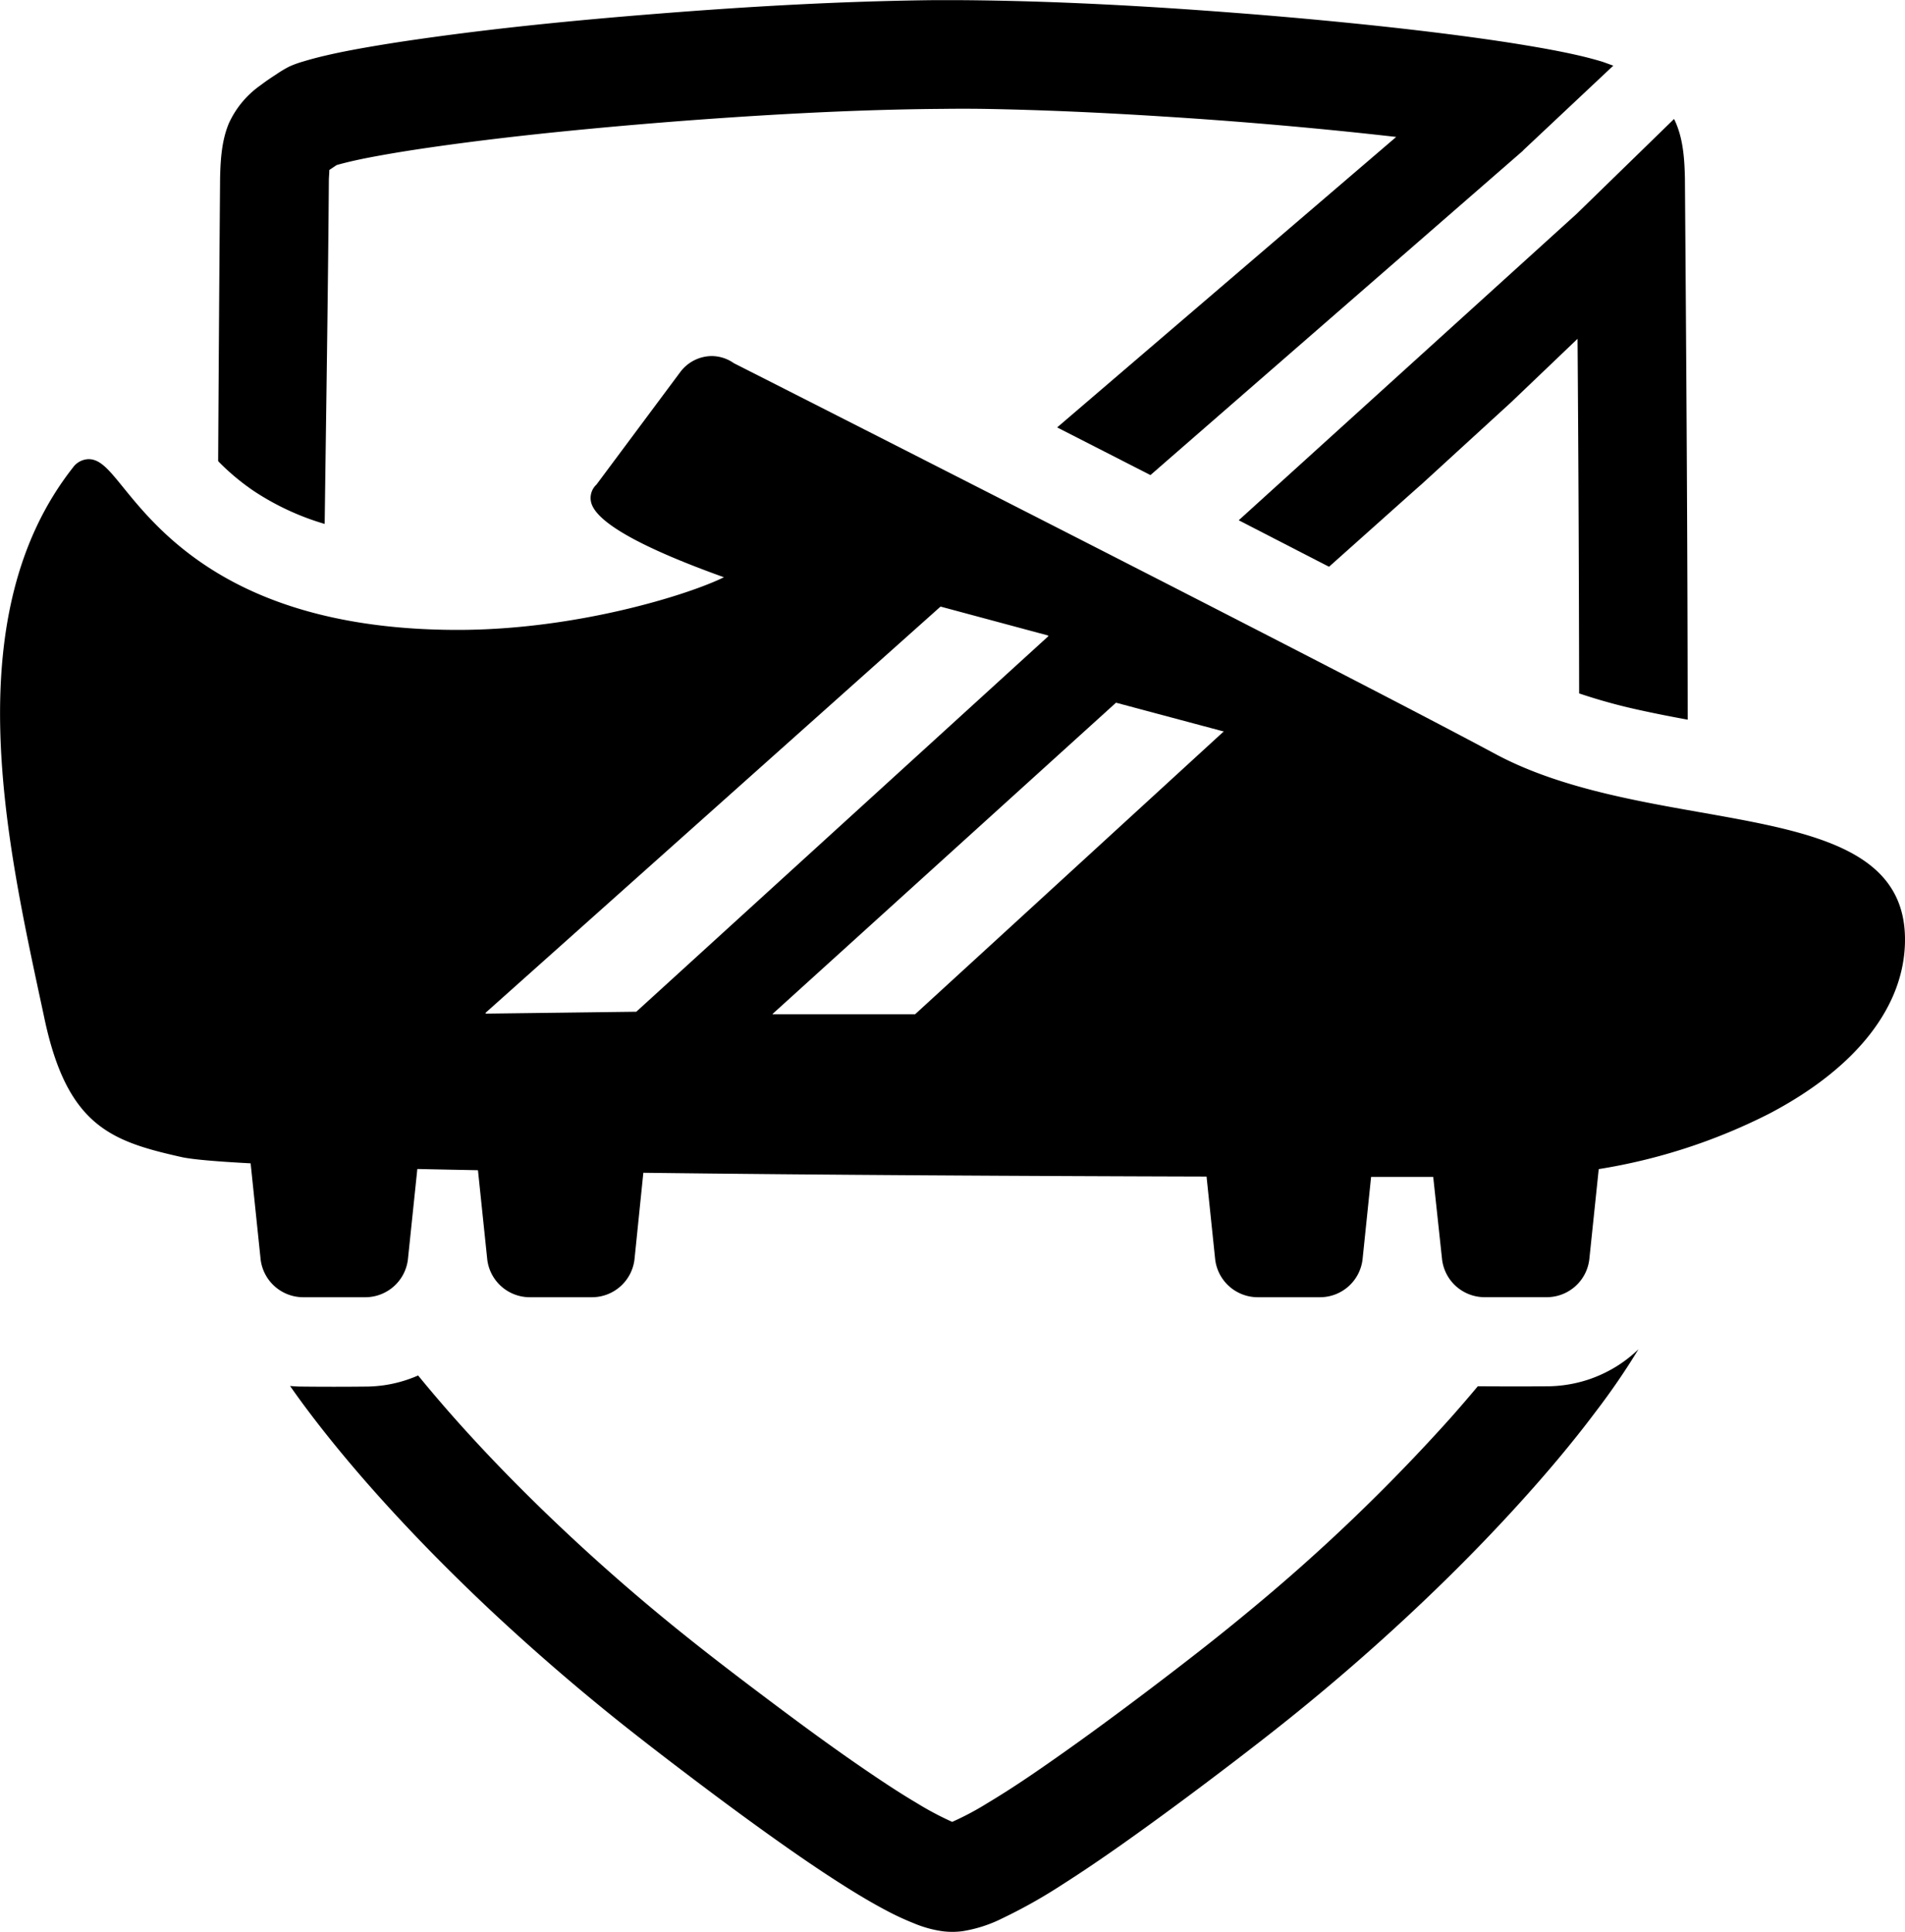 <svg id="Layer_1" data-name="Layer 1" xmlns="http://www.w3.org/2000/svg" viewBox="0 0 431.73 437.75"><defs><style>.cls-1{fill-rule:evenodd;}</style></defs><title>mygipedo</title><path class="cls-1" d="M420.62,342.73A159.79,159.79,0,0,1,411,356.79c-5.55,7.4-11.54,14.46-17.77,21.3-7.92,8.71-16.24,17.05-24.85,25.07q-12.24,11.4-25.25,21.94c-4.49,3.64-9.05,7.18-13.63,10.69-8.58,6.56-17.23,13-26.06,19.24-4.39,3.09-8.83,6.12-13.36,9a118.59,118.59,0,0,1-13.68,7.7,30.84,30.84,0,0,1-9.07,2.91,17.44,17.44,0,0,1-4.45,0,26,26,0,0,1-6.45-1.78,62.12,62.12,0,0,1-6.45-3c-3.36-1.78-6.63-3.75-9.84-5.79-5.63-3.57-11.11-7.37-16.53-11.24-7.73-5.52-15.34-11.23-22.89-17-5.35-4.1-10.65-8.23-15.86-12.51q-12.85-10.54-25-21.95c-7.34-6.92-14.47-14.08-21.31-21.5-5.92-6.42-11.63-13.05-17-19.94-2.25-2.89-4.45-5.83-6.54-8.84.7.06,1.39.11,2.09.13q7.84.09,15.69,0a32.5,32.5,0,0,0,3.54-.3,29.91,29.91,0,0,0,7.7-2.21c2.23,2.74,4.52,5.43,6.84,8.09,6.52,7.44,13.38,14.59,20.46,21.5q13,12.67,27,24.28c8.31,6.9,16.89,13.47,25.53,19.95,7.8,5.86,15.67,11.63,23.77,17.07,3.09,2.08,6.21,4.11,9.41,6a70.25,70.25,0,0,0,7.8,4.16l.23.1a65.44,65.44,0,0,0,8-4.26c3.63-2.17,7.17-4.48,10.65-6.86,9-6.16,17.83-12.65,26.54-19.25,7.28-5.52,14.5-11.1,21.53-16.93A421,421,0,0,0,378,358.34q3.15-3.55,6.19-7.19l.75,0q7.85.09,15.68,0a30.25,30.25,0,0,0,9-1.64,30.81,30.81,0,0,0,6-2.86,30.13,30.13,0,0,0,5.05-3.95Z" transform="translate(-49.27 -37.04)"/><path class="cls-1" d="M330,154.93,406.58,85.5h0L428.66,64c.17.33.32.66.46,1,1.63,3.88,1.9,8.17,2,12.32.31,40.93.6,81.86.63,122.79-3.51-.64-7-1.32-10.51-2.09a127,127,0,0,1-14.09-3.86q-.06-40.17-.36-80.35l-15,14.33L371.3,146.89c-.05,0-11.89,10.6-20.83,18.57l-.87-.44L330,154.93Z" transform="translate(-49.27 -37.04)"/><path class="cls-1" d="M98.71,141.44q.18-32.07.44-64.16c.1-4.15.37-8.44,2-12.32a21.35,21.35,0,0,1,7.18-8.61c1.14-.87,2.32-1.67,3.52-2.44a26.65,26.65,0,0,1,2.94-1.77A22.77,22.77,0,0,1,117.9,51c1.67-.51,3.35-.95,5.06-1.35,4-.94,8.14-1.68,12.23-2.36,2.88-.48,5.75-.92,8.64-1.33,18-2.59,36.17-4.36,54.32-5.8,20.68-1.65,41.42-2.83,62.16-3.08q3.62,0,7.21,0c20.57.16,41.12,1.29,61.63,2.87q15.93,1.22,31.83,2.9c8.5.91,17,1.92,25.47,3.13,2.88.41,5.75.85,8.63,1.33,4.1.68,8.19,1.42,12.24,2.36,1.7.4,3.39.84,5.06,1.35.33.1,2.18.79,2.51.9L394.42,71.15h.05S322.71,133.61,310,144.69q-10.57-5.4-21.15-10.8l76.84-65.82q-7.74-.88-15.49-1.64-18.71-1.83-37.44-3c-13.53-.86-27.07-1.49-40.63-1.72q-4.6-.06-9.21,0c-14.16.1-28.31.71-42.44,1.58q-21.57,1.34-43.1,3.48c-10,1-20,2.16-30,3.59-3.9.56-7.79,1.16-11.66,1.86-3.3.59-6.6,1.24-9.84,2.13l-.33.1-1.49,1-.16.12c0,.73-.08,1.46-.1,2.19-.19,26-.61,52-.95,78a59.47,59.47,0,0,1-16-7.42,52.44,52.44,0,0,1-8.1-6.76Z" transform="translate(-49.27 -37.04)"/><path d="M434.61,221.1c-15.24-2.69-32.52-5.74-46.44-13.21-35.38-19-167.42-85.94-172.58-88.55a8.83,8.83,0,0,0-5-1.62,9,9,0,0,0-7.14,3.61l-19,25.51a4.14,4.14,0,0,0-1.25,3.86c.89,4.51,11,10.28,30.13,17.14-7.81,3.88-33.24,11.93-60.31,11.93-49.6,0-67.3-21.8-75.81-32.27-3.25-4-5.21-6.42-7.87-6.42a4.52,4.52,0,0,0-3.54,1.9c-26.08,33.15-15.37,83.21-7.55,119.76.37,1.72.74,3.42,1.09,5.08,5.17,24.4,15.17,27.83,31.06,31.4,2.37.53,7.81,1,15.67,1.42l2.26,21.72a9.73,9.73,0,0,0,9.57,8.62h14.25a9.72,9.72,0,0,0,9.57-8.62l2.13-20.44c4.39.1,9,.19,13.74.28l2.1,20.16a9.71,9.71,0,0,0,9.57,8.62h14.24a9.71,9.71,0,0,0,9.57-8.62l2-19.58c40.66.5,87,.75,127.64.86l1.95,18.72a9.72,9.72,0,0,0,9.58,8.62H348.5a9.71,9.71,0,0,0,9.57-8.62L360,303.72h14.08l2,18.63a9.71,9.71,0,0,0,9.57,8.62h14.24a9.71,9.71,0,0,0,9.57-8.62l2.13-20.4a130.73,130.73,0,0,0,38.83-12.66C470.12,278.91,481,264.94,481,249.94c0-20.64-21.5-24.44-46.39-28.84ZM326.55,202.83,277.26,248l-20.51,18.78-.11.08-32.26,0s-.06-.09,0-.09l77.78-70.48a.28.28,0,0,1,.13,0l24.32,6.5a.08.08,0,0,1,0,.12Zm-133.2,63.46h0l-33.91.43s-.07,0-.11-.09,0-.11,0-.11h0l103.06-92a.16.16,0,0,1,.16,0l24.18,6.5c.07,0,.08,0,.09.08a.12.12,0,0,1,0,.13l-93.28,85-.14.08Z" transform="translate(-49.27 -37.04)"/></svg>